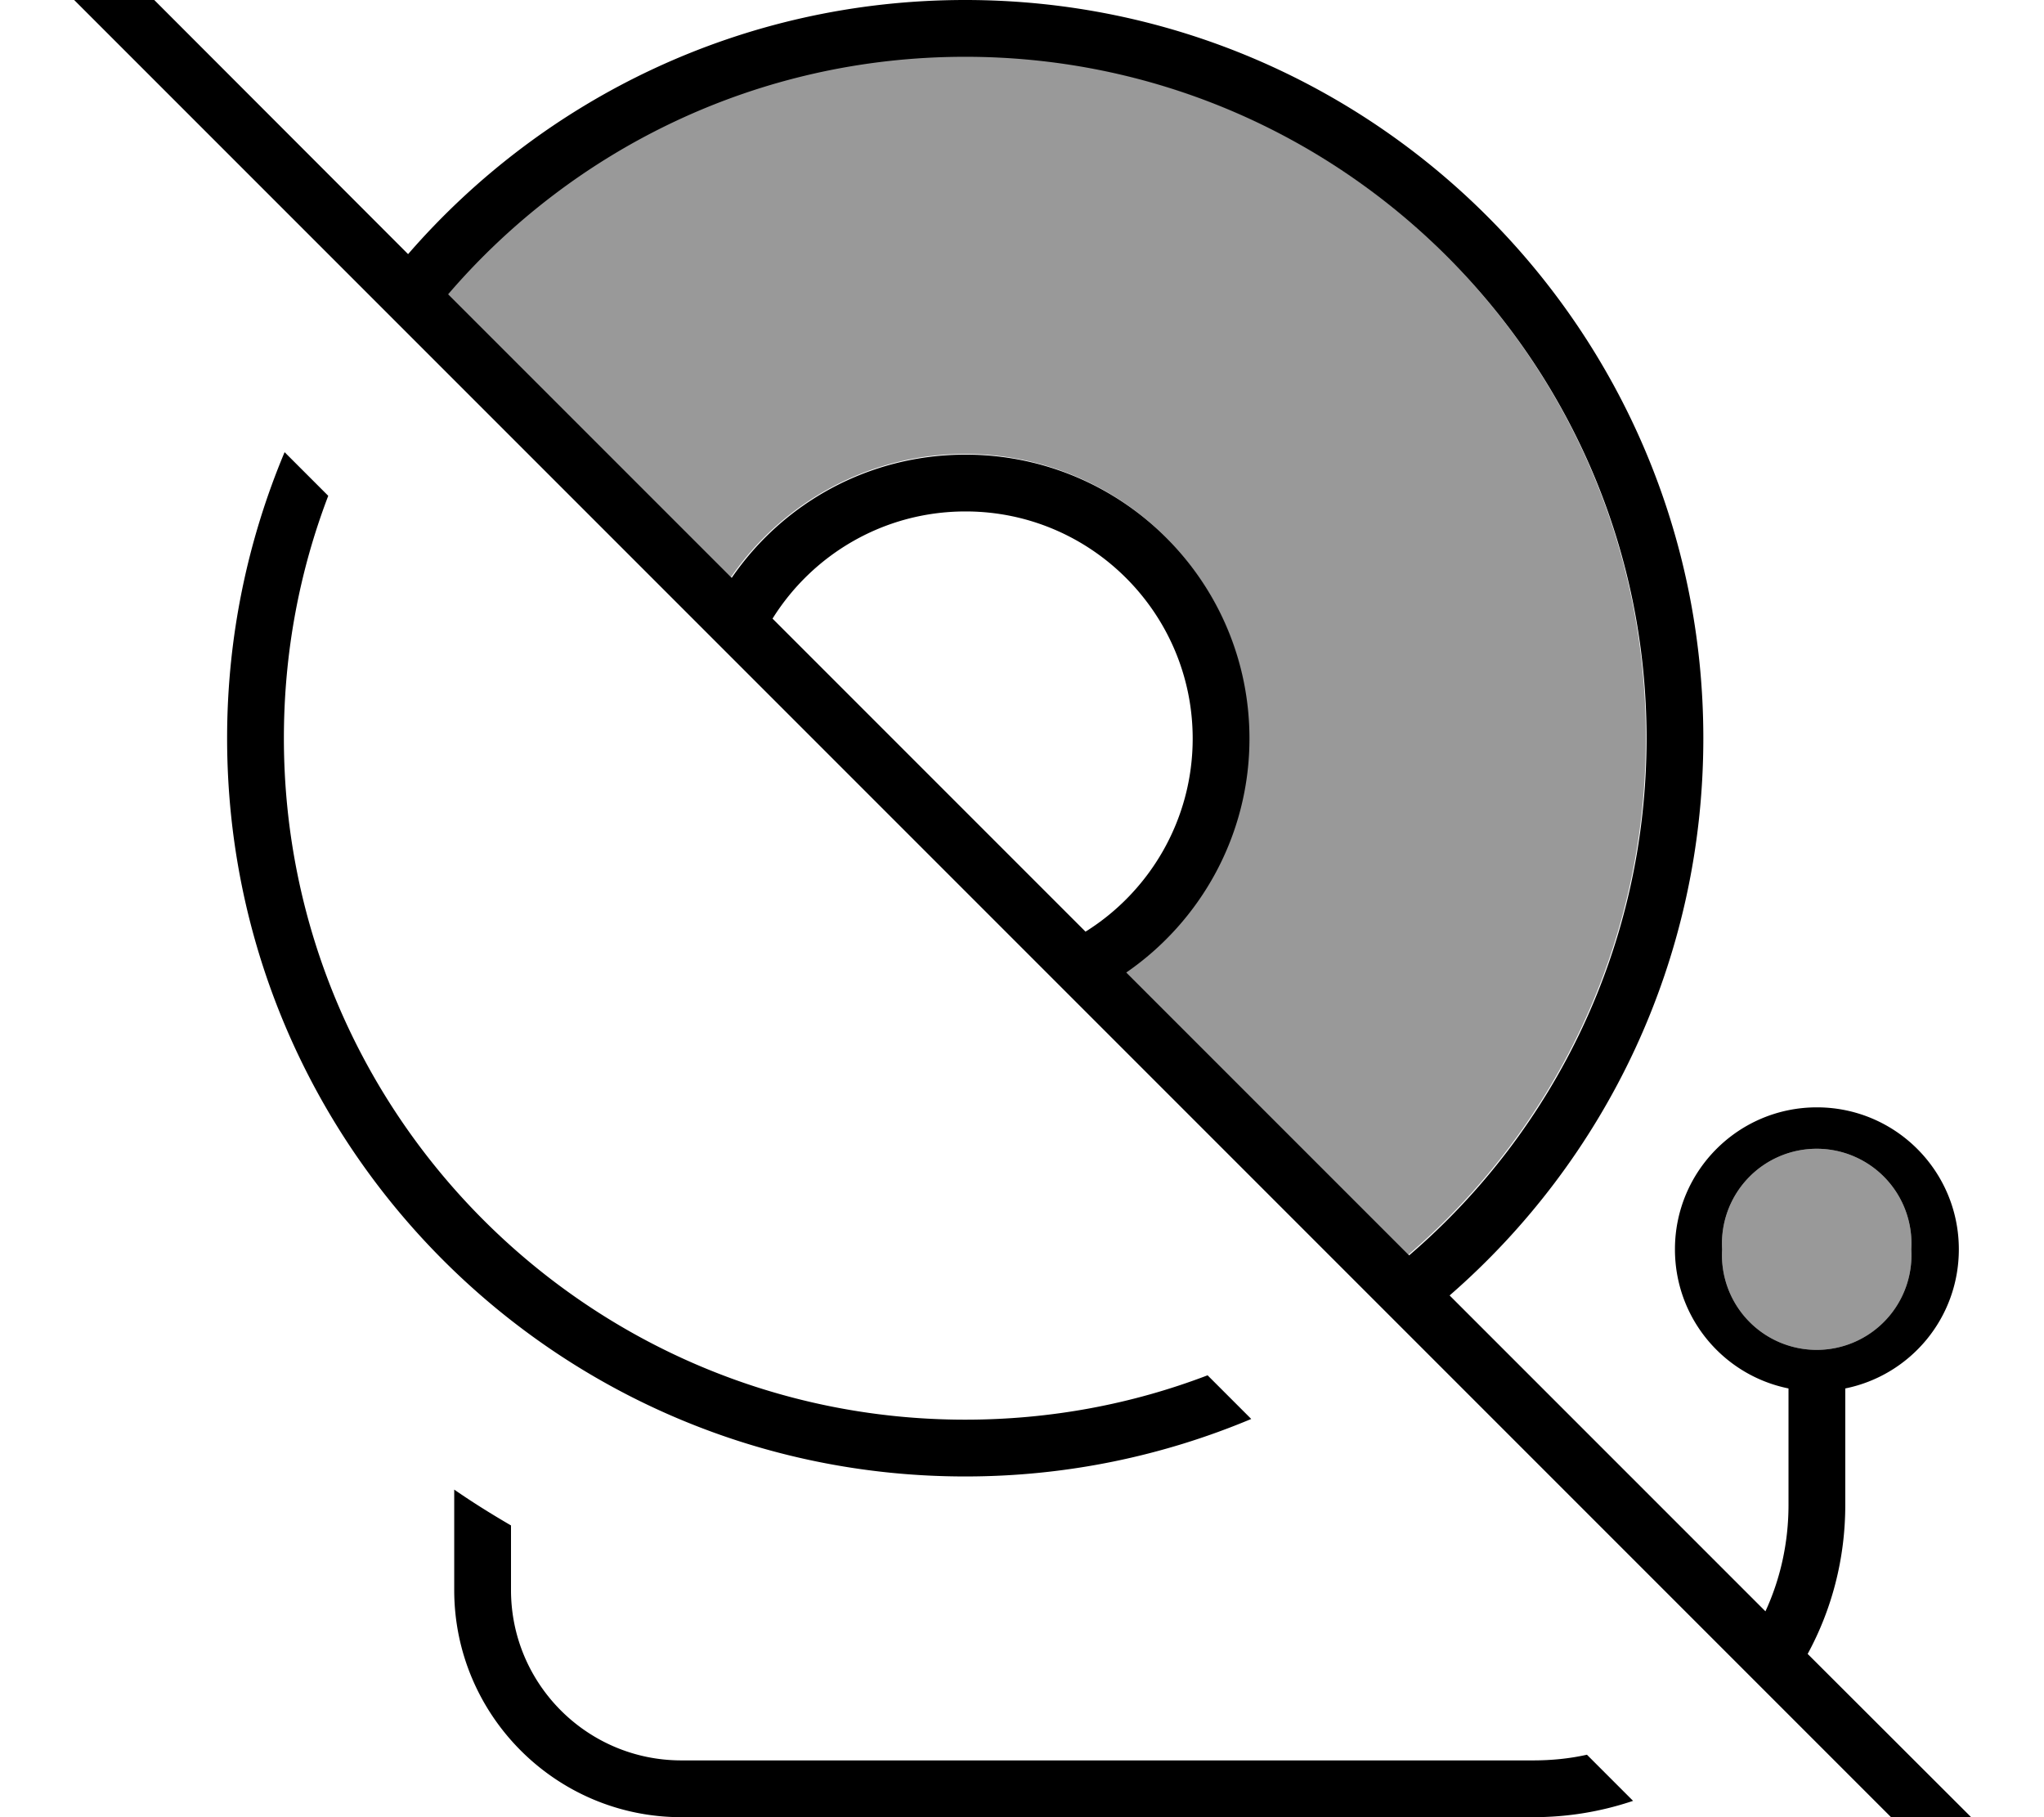 <svg fill="currentColor" xmlns="http://www.w3.org/2000/svg" viewBox="0 0 576 512"><!--! Font Awesome Pro 7.1.0 by @fontawesome - https://fontawesome.com License - https://fontawesome.com/license (Commercial License) Copyright 2025 Fonticons, Inc. --><path opacity=".4" fill="currentColor" d="M126.3 82.9l79.7 79.7c14.4-20.9 38.6-34.7 65.9-34.7 44.2 0 80 35.8 80 80 0 27.4-13.7 51.5-34.7 65.9l79.7 79.7c41-35.2 66.9-87.4 66.9-145.7 0-106-86-192-192-192-58.3 0-110.5 25.9-145.7 66.9zM485.3 352a26.7 26.7 0 1 0 53.3 0 26.7 26.7 0 1 0 -53.3 0z"/><path fill="currentColor" d="M13.7-29.8c-3.1-3.1-8.2-3.1-11.3 0s-3.1 8.2 0 11.3l560 560c3.1 3.1 8.2 3.1 11.3 0s3.1-8.2 0-11.3L509.4 466c6.8-12.5 10.6-26.8 10.6-42l0-32.8c18.3-3.7 32-19.8 32-39.2 0-22.1-17.9-40-40-40s-40 17.9-40 40c0 19.4 13.7 35.5 32 39.2l0 32.8c0 10.7-2.3 20.9-6.5 30l-89-89C452.3 326.9 480 270.7 480 208 480 93.1 386.9 0 272 0 209.3 0 153.1 27.7 115 71.6L13.7-29.8zM126.3 82.9c35.2-41 87.4-66.9 145.7-66.9 106 0 192 86 192 192 0 58.3-25.9 110.5-66.9 145.7l-79.7-79.7c20.9-14.4 34.7-38.6 34.7-65.9 0-44.2-35.8-80-80-80-27.4 0-51.5 13.7-65.9 34.7L126.3 82.9zM305.8 262.4l-88.1-88.1c11.3-18.1 31.4-30.2 54.4-30.2 35.3 0 64 28.7 64 64 0 22.9-12.1 43.1-30.2 54.4zM352 496l-160 0c-26.5 0-48-21.5-48-48l0-18.2c-5.5-3.2-10.8-6.5-16-10.1l0 28.3c0 35.3 28.7 64 64 64l240 0c9.9 0 19.3-1.6 28.2-4.6l-13-13c-4.9 1.1-10 1.6-15.2 1.6l-80 0zm.6-96.2l-12.3-12.3c-21.2 8.1-44.2 12.5-68.3 12.5-106 0-192-86-192-192 0-24.1 4.4-47.1 12.5-68.3L80.2 127.4c-10.4 24.8-16.2 52-16.2 80.6 0 114.9 93.1 208 208 208 28.6 0 55.8-5.8 80.6-16.2zM485.3 352a26.7 26.7 0 1 1 53.3 0 26.7 26.7 0 1 1 -53.3 0z"/></svg>
